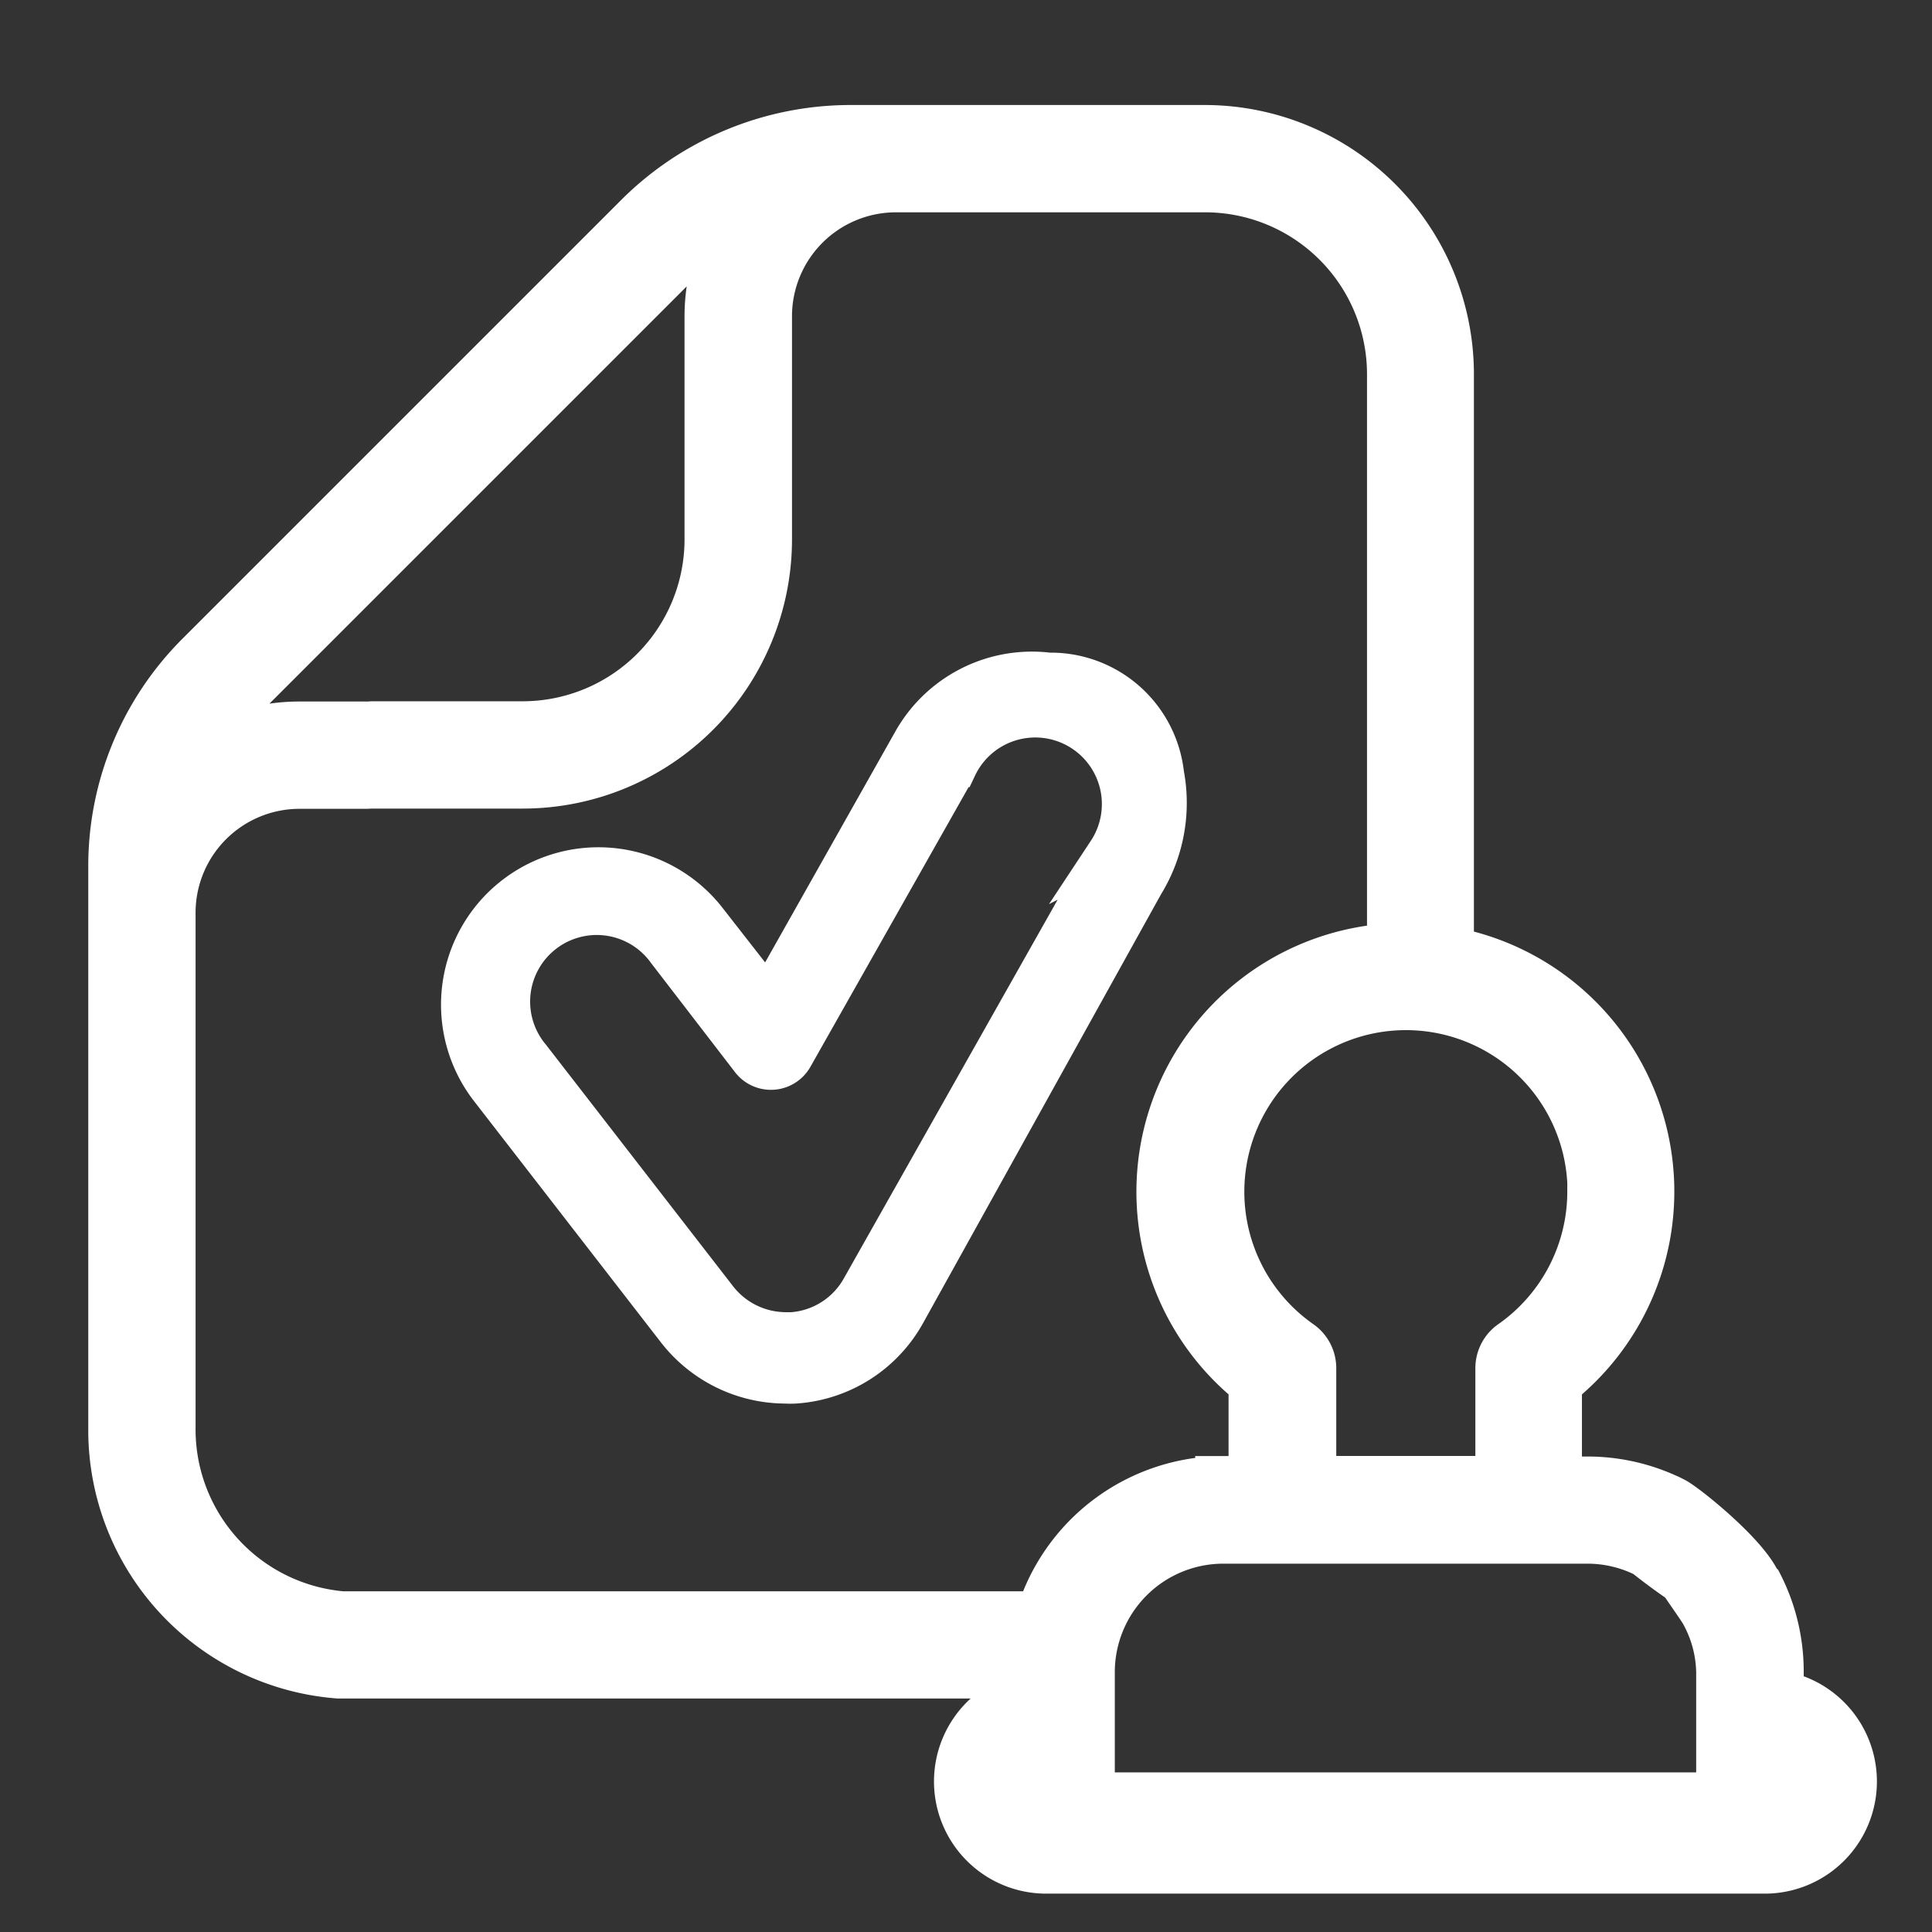 <svg xmlns="http://www.w3.org/2000/svg" xmlns:xlink="http://www.w3.org/1999/xlink" width="24" height="24" viewBox="0 0 24 24">
  <rect x="0" y="0" width="24" height="24" fill="#333333" stroke="none"/>
  <defs>
    <clipPath id="clip-path">
      <rect id="Rectangle_10540" data-name="Rectangle 10540" width="24" height="24" transform="translate(24 481)" fill="#fff" stroke="#fff" stroke-width="1"/>
    </clipPath>
    <clipPath id="clip-path-2">
      <rect id="Rectangle_10656" data-name="Rectangle 10656" width="23.586" height="24" transform="translate(508.966 254.897)" fill="#fff" stroke="#fff" stroke-width="0.497"/>
    </clipPath>
  </defs>
  <g id="Mask_Group_1348" data-name="Mask Group 1348" transform="translate(-24 -481)" clip-path="url(#clip-path)">
    <g id="Mask_Group_1348-2" data-name="Mask Group 1348" transform="translate(-484.759 226.104)" clip-path="url(#clip-path-2)">
      <g id="Group_16155" data-name="Group 16155" transform="translate(510.207 256.552)">
        <path id="Path_57381" data-name="Path 57381" d="M20.607,19.441v-.326a2.312,2.312,0,0,0-.253-1.059,2.434,2.434,0,0,0-1.031-.612c-.252-.026.372.76.451.915a1.637,1.637,0,0,1,.2.756V21.4l-7.925-.683v-1.6a1.7,1.7,0,0,1,1.7-1.7h4.517a1.685,1.685,0,0,1,.765.181c.439.35,1.171.856,1.315.6s-.876-1.083-1.031-1.161a2.31,2.31,0,0,0-1.049-.248h-.414V15.5a2.988,2.988,0,0,0-1.342-5.3V2.99A2.994,2.994,0,0,0,13.526,0H9.109A3.683,3.683,0,0,0,6.522,1.072l-5.45,5.45A3.639,3.639,0,0,0,0,9.11v7a2.991,2.991,0,0,0,2.757,2.982c.014,0,.038,0,2.262,0,1.274,0,3.271,0,6.4,0v.348a1.042,1.042,0,0,0,.13,2.076h8.924a1.042,1.042,0,0,0,.13-2.076Zm-2.234-6.292a2.362,2.362,0,0,1-1.008,1.933.315.315,0,0,0-.134.258v1.442H14.8V15.34a.315.315,0,0,0-.134-.258,2.359,2.359,0,1,1,3.71-1.933ZM2.8,18.463A2.371,2.371,0,0,1,.63,16.11V9.681A1.643,1.643,0,0,1,2.272,8.04H3.1a.315.315,0,0,0,0-.63H2.272a2.26,2.26,0,0,0-1.38.469,3.034,3.034,0,0,1,.626-.91l5.45-5.45A3.024,3.024,0,0,1,7.874.9a2.26,2.26,0,0,0-.467,1.375V5.048A2.363,2.363,0,0,1,5.048,7.407H3.186c-.174,0-.392.141-.392.315a.309.309,0,0,0,.308.315H5.047A2.994,2.994,0,0,0,8.039,5.048V2.272A1.643,1.643,0,0,1,9.681.63h3.845a2.363,2.363,0,0,1,2.359,2.359v7.174A2.988,2.988,0,0,0,14.165,15.5v1.283h-.414a2.337,2.337,0,0,0-2.24,1.68c-5.364,0-8.527,0-8.718,0Zm17.678,2.424H11.551a.414.414,0,0,1-.414-.414c0-.228.185.24.414.24h8.924c.228,0,.414-.467.414-.24A.414.414,0,0,1,20.475,20.887Z" fill="#fff" stroke="#fff" stroke-width="0.703"/>
        <path id="Path_57382" data-name="Path 57382" d="M13.012,7.955A1.416,1.416,0,0,0,11.582,6.7a1.7,1.7,0,0,0-1.692.854l-1.8,3.192L7.336,9.78a1.7,1.7,0,1,0-2.7,2.089l2.324,3a1.716,1.716,0,0,0,1.347.662,1.132,1.132,0,0,0,.124,0A1.7,1.7,0,0,0,9.8,14.662L12.76,9.328a1.926,1.926,0,0,0,.252-1.371Zm-.7.97L9.249,14.35a1.072,1.072,0,0,1-.857.543l-.079,0a1.082,1.082,0,0,1-.849-.416l-2.324-3a1.076,1.076,0,1,1,1.7-1.317L7.88,11.512a.315.315,0,0,0,.523-.038l2.036-3.6A1.076,1.076,0,1,1,12.31,8.926Z" fill="#fff" stroke="#fff" stroke-width="0.497"/>
      </g>
    </g>
  </g>
</svg>
